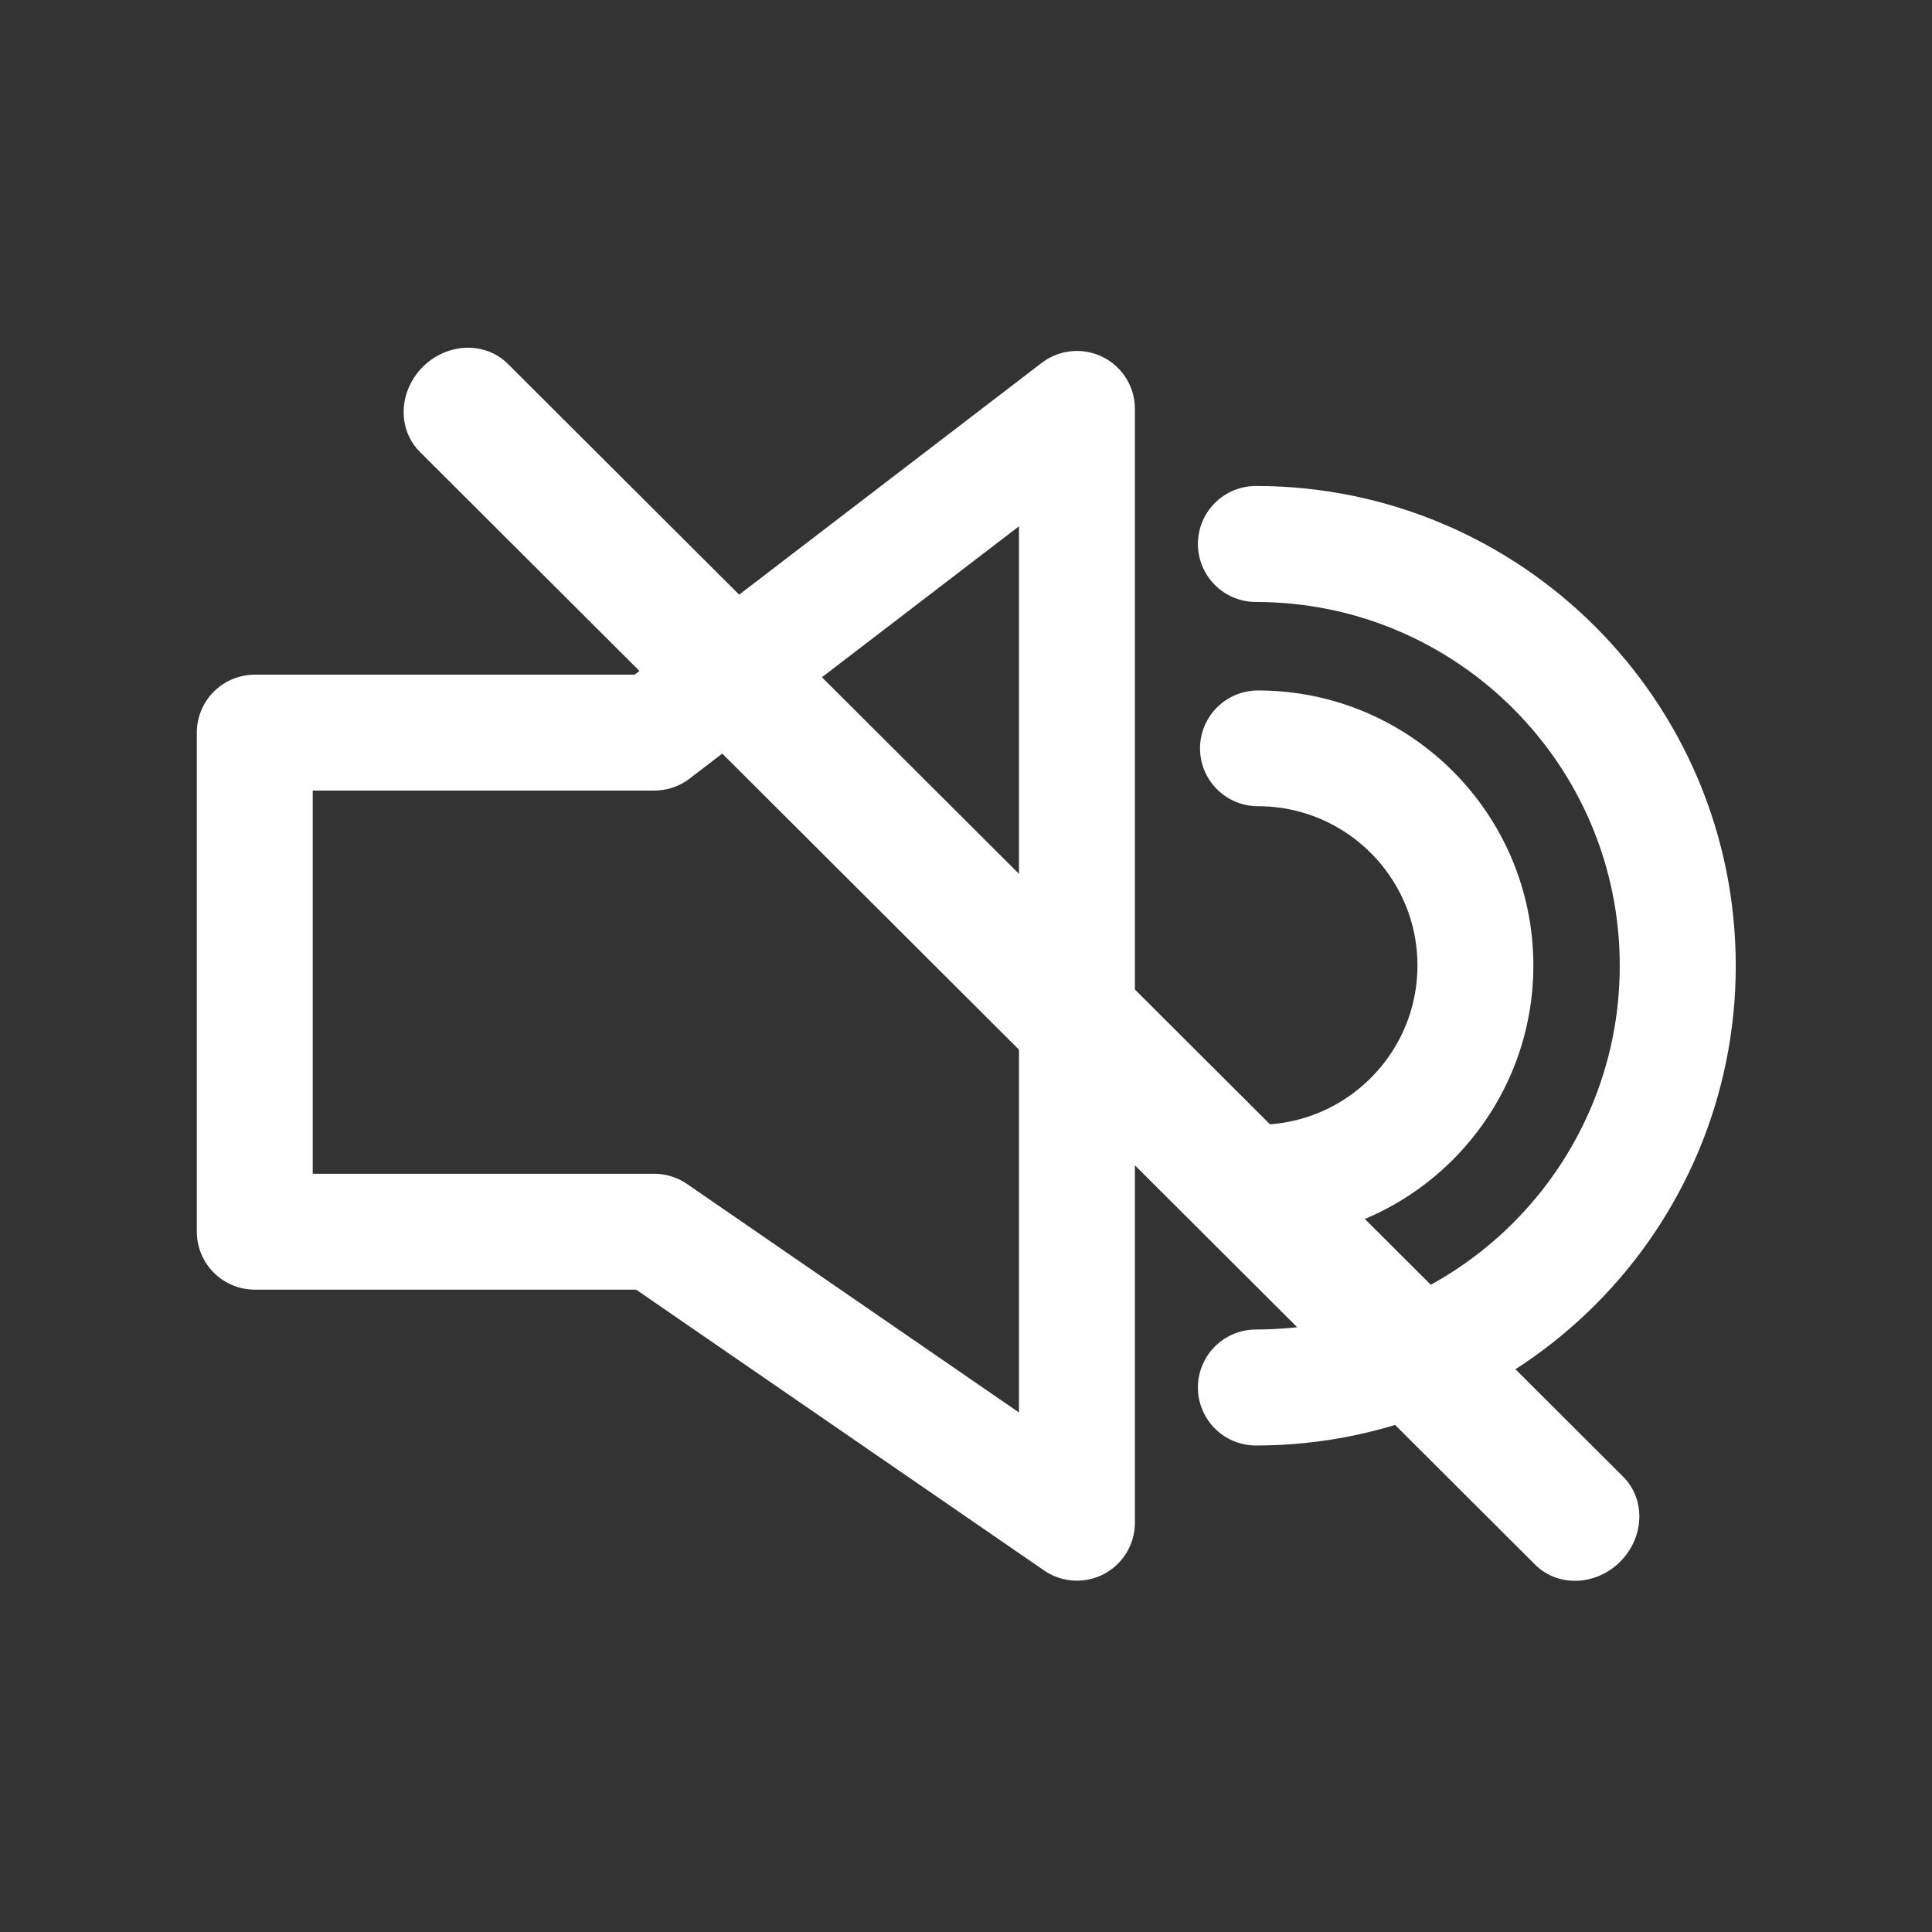 <?xml version="1.0" encoding="UTF-8" standalone="no"?>
<!DOCTYPE svg PUBLIC "-//W3C//DTD SVG 1.1//EN" "http://www.w3.org/Graphics/SVG/1.1/DTD/svg11.dtd">
<svg width="100%" height="100%" viewBox="0 0 50 50" version="1.1" xmlns="http://www.w3.org/2000/svg" xmlns:xlink="http://www.w3.org/1999/xlink" xml:space="preserve" xmlns:serif="http://www.serif.com/" style="fill-rule:evenodd;clip-rule:evenodd;stroke-linecap:round;stroke-linejoin:round;stroke-miterlimit:1.5;">
    <rect x="0" y="0" width="50" height="50" fill="#333333" stroke="none"/>
    <g transform="matrix(1,0,0,1,-55.8,0)">
        <g id="icon_unmute" transform="matrix(1.064,0,0,1,-5.902,0)">
            <rect x="58" y="0" width="47" height="50" style="fill:none;"/>
            <g>
                <g transform="matrix(1.331,0,0,1.416,26.37,-19.906)">
                    <path d="M46.708,24C50.963,24 54.417,27.454 54.417,31.708C54.417,35.963 50.963,39.417 46.708,39.417" style="fill:none;stroke:white;stroke-width:2.12px;"/>
                </g>
                <g transform="matrix(0.801,0,0,0.852,53.881,4.476)">
                    <path d="M12.867,17L25,17L37.833,7.167L37.833,41L24.994,32.16L12.867,32.16L12.867,17Z" style="fill:none;stroke:white;stroke-width:3.52px;"/>
                </g>
                <g transform="matrix(0.686,0,0,0.729,56.547,1.871)">
                    <path d="M46.708,24C50.963,24 54.417,27.454 54.417,31.708C54.417,35.963 50.963,39.417 46.708,39.417" style="fill:none;stroke:white;stroke-width:4.11px;"/>
                </g>
            </g>
            <g id="crossed-out" serif:id="crossed out" transform="matrix(0.908,-0.035,-0.032,0.965,59.622,0.726)">
                <path d="M11,10.583L41.971,41.554" style="fill:none;stroke:white;stroke-width:3.22px;"/>
            </g>
        </g>
    </g>
</svg>

